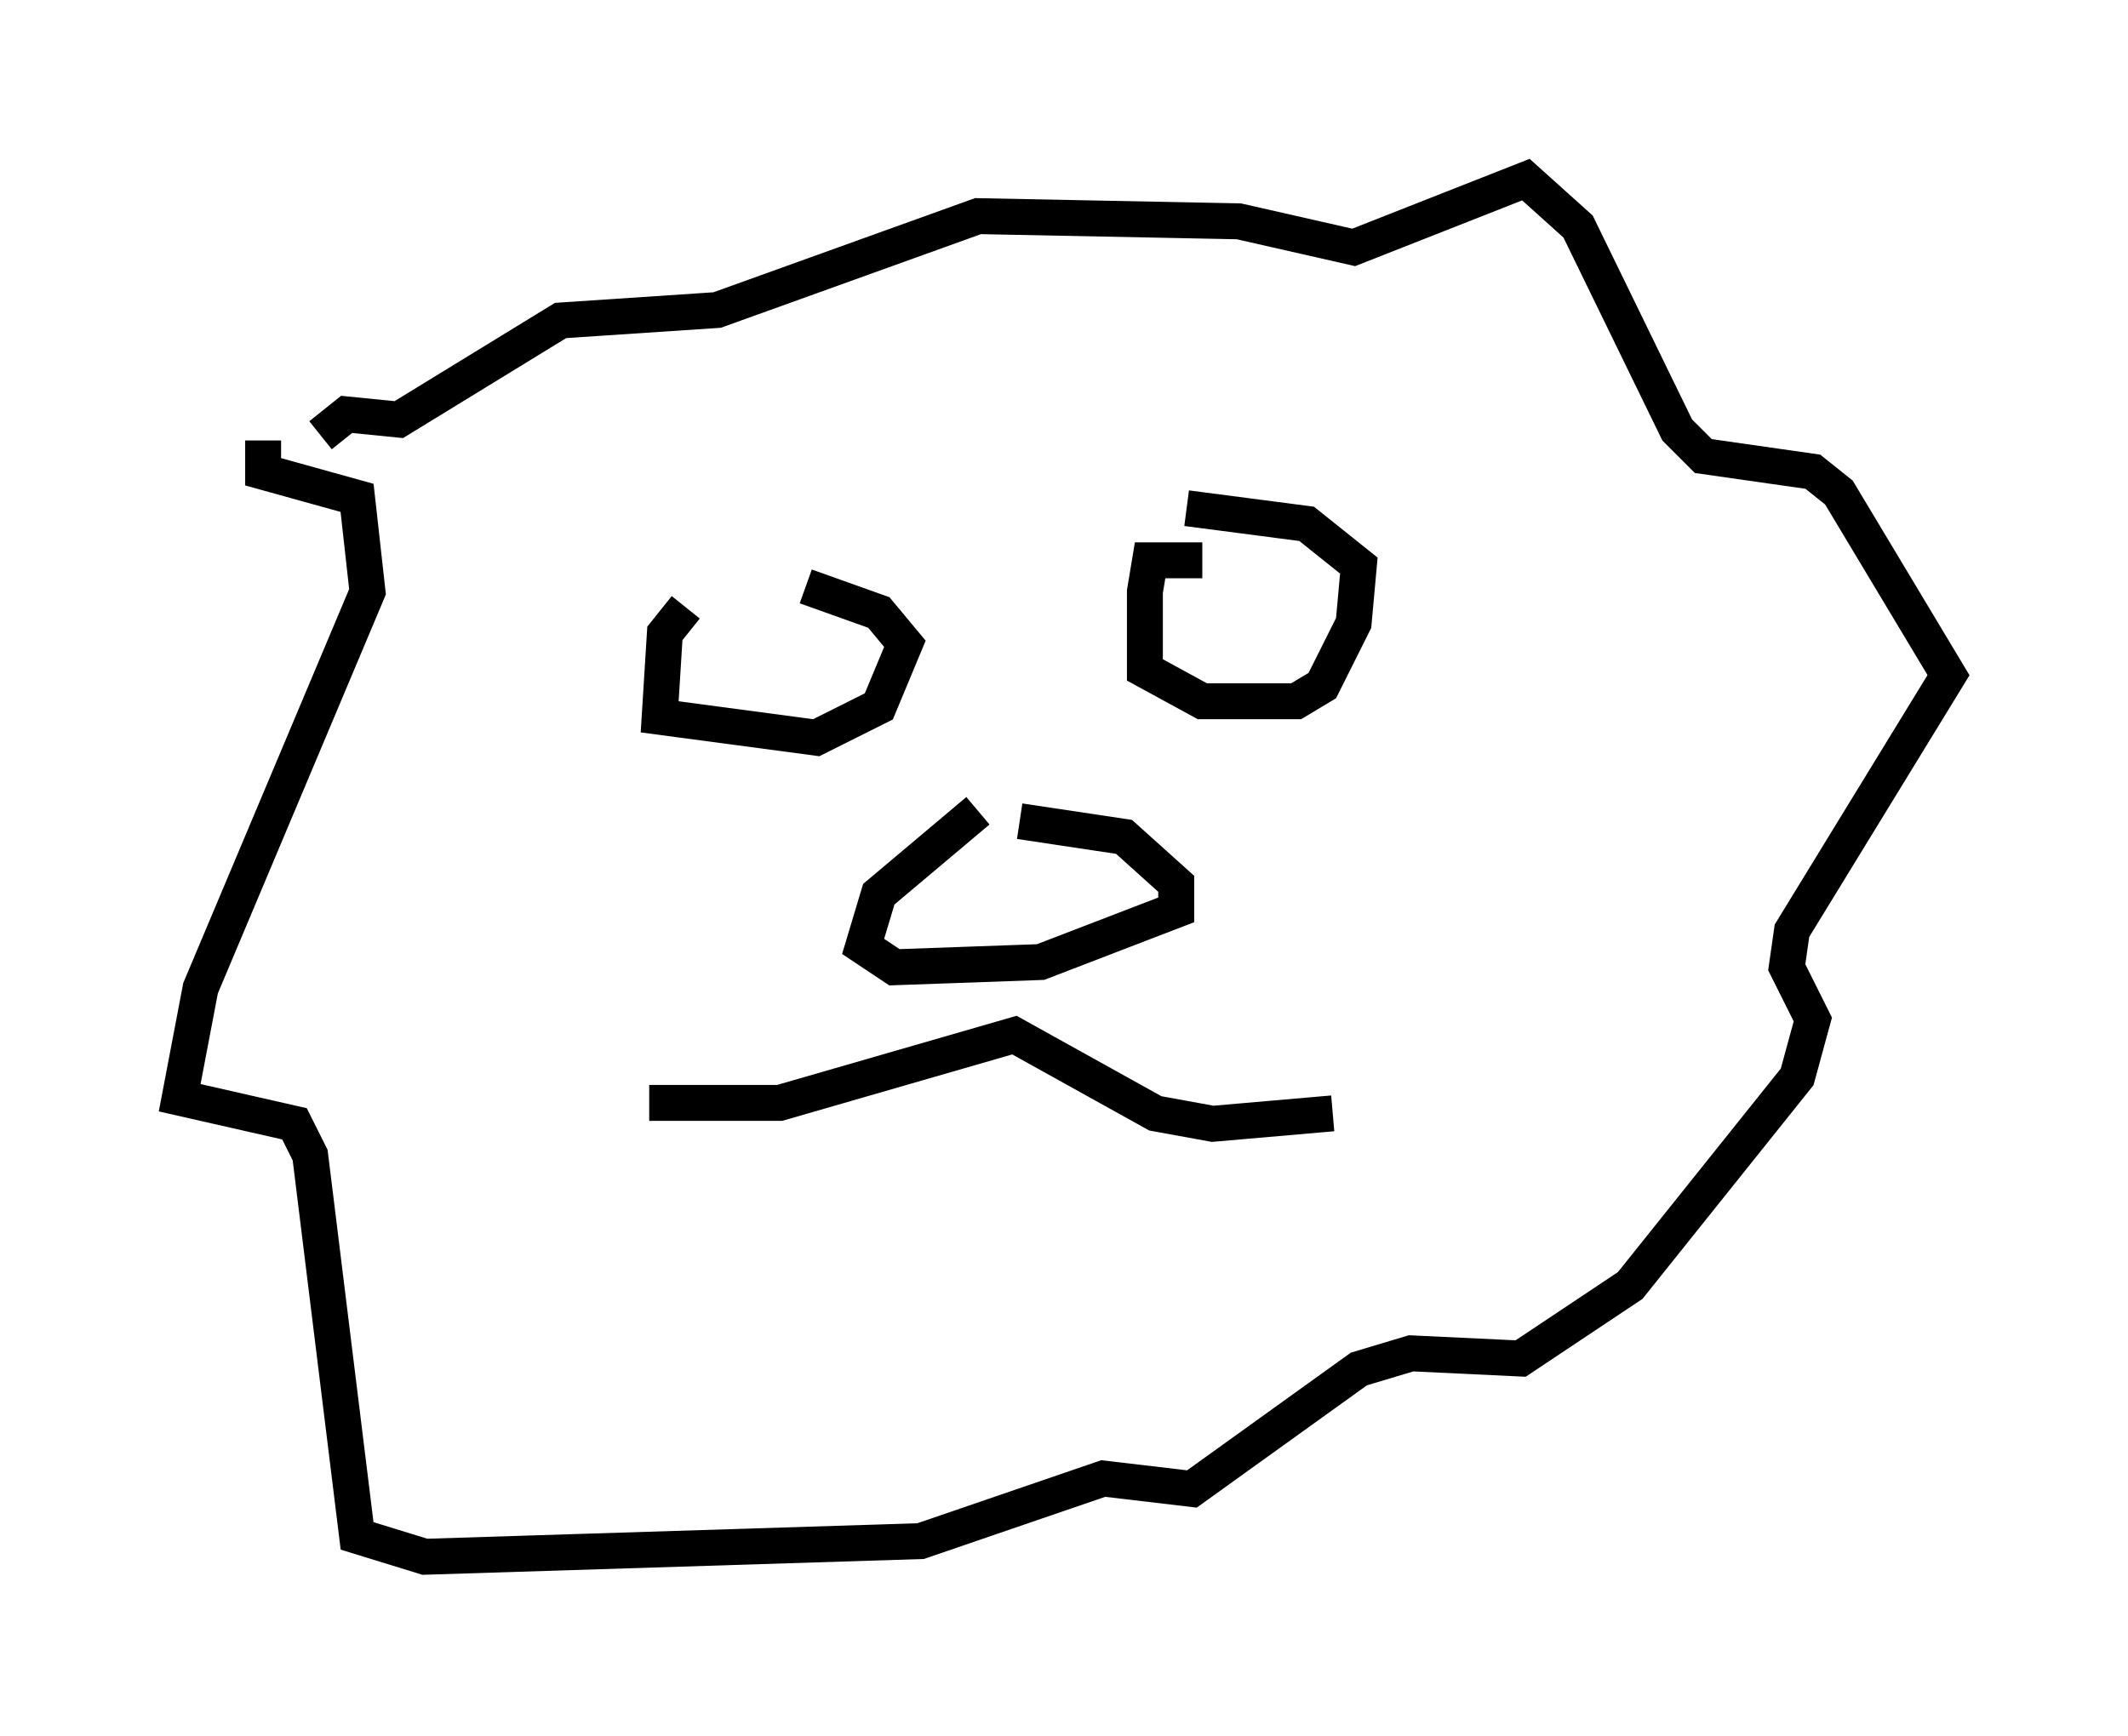 <?xml version="1.0" encoding="utf-8" ?>
<svg baseProfile="full" height="48.346" version="1.1" width="59.24" xmlns="http://www.w3.org/2000/svg" xmlns:ev="http://www.w3.org/2001/xml-events" xmlns:xlink="http://www.w3.org/1999/xlink"><defs /><rect fill="white" height="48.346" width="59.24" x="0" y="0" /><path d="M19.816, 16.911 m-0.726, 0.0 l-0.581, 0.726 -0.145, 2.324 l4.358, 0.581 1.743, -0.872 l0.726, -1.743 -0.726, -0.872 l-2.034, -0.726 m11.039, -0.726 l-1.453, 0.0 -0.145, 0.872 l0.0, 2.179 1.598, 0.872 l2.615, 0.0 0.726, -0.436 l0.872, -1.743 0.145, -1.598 l-1.453, -1.162 -3.341, -0.436 m-5.81, 8.425 l-2.76, 2.324 -0.436, 1.453 l0.872, 0.581 4.067, -0.145 l3.777, -1.453 0.0, -0.726 l-1.453, -1.307 -2.905, -0.436 m-10.313, 7.844 l3.631, 0.0 6.536, -1.888 l3.922, 2.179 1.598, 0.291 l3.341, -0.291 m-29.776, -18.737 l0.0, 0.872 2.615, 0.726 l0.291, 2.615 -4.648, 11.039 l-0.581, 3.05 3.196, 0.726 l0.436, 0.872 1.307, 10.603 l1.888, 0.581 13.799, -0.436 l5.084, -1.743 2.469, 0.291 l4.648, -3.341 1.453, -0.436 l3.05, 0.145 3.05, -2.034 l4.648, -5.81 0.436, -1.598 l-0.726, -1.453 0.145, -1.017 l4.358, -7.117 -3.05, -5.084 l-0.726, -0.581 -3.05, -0.436 l-0.726, -0.726 -2.76, -5.665 l-1.453, -1.307 -4.793, 1.888 l-3.196, -0.726 -7.263, -0.145 l-7.263, 2.615 -4.358, 0.291 l-4.503, 2.76 -1.453, -0.145 l-0.726, 0.581 " fill="none" stroke="black" stroke-width="1" /></svg>